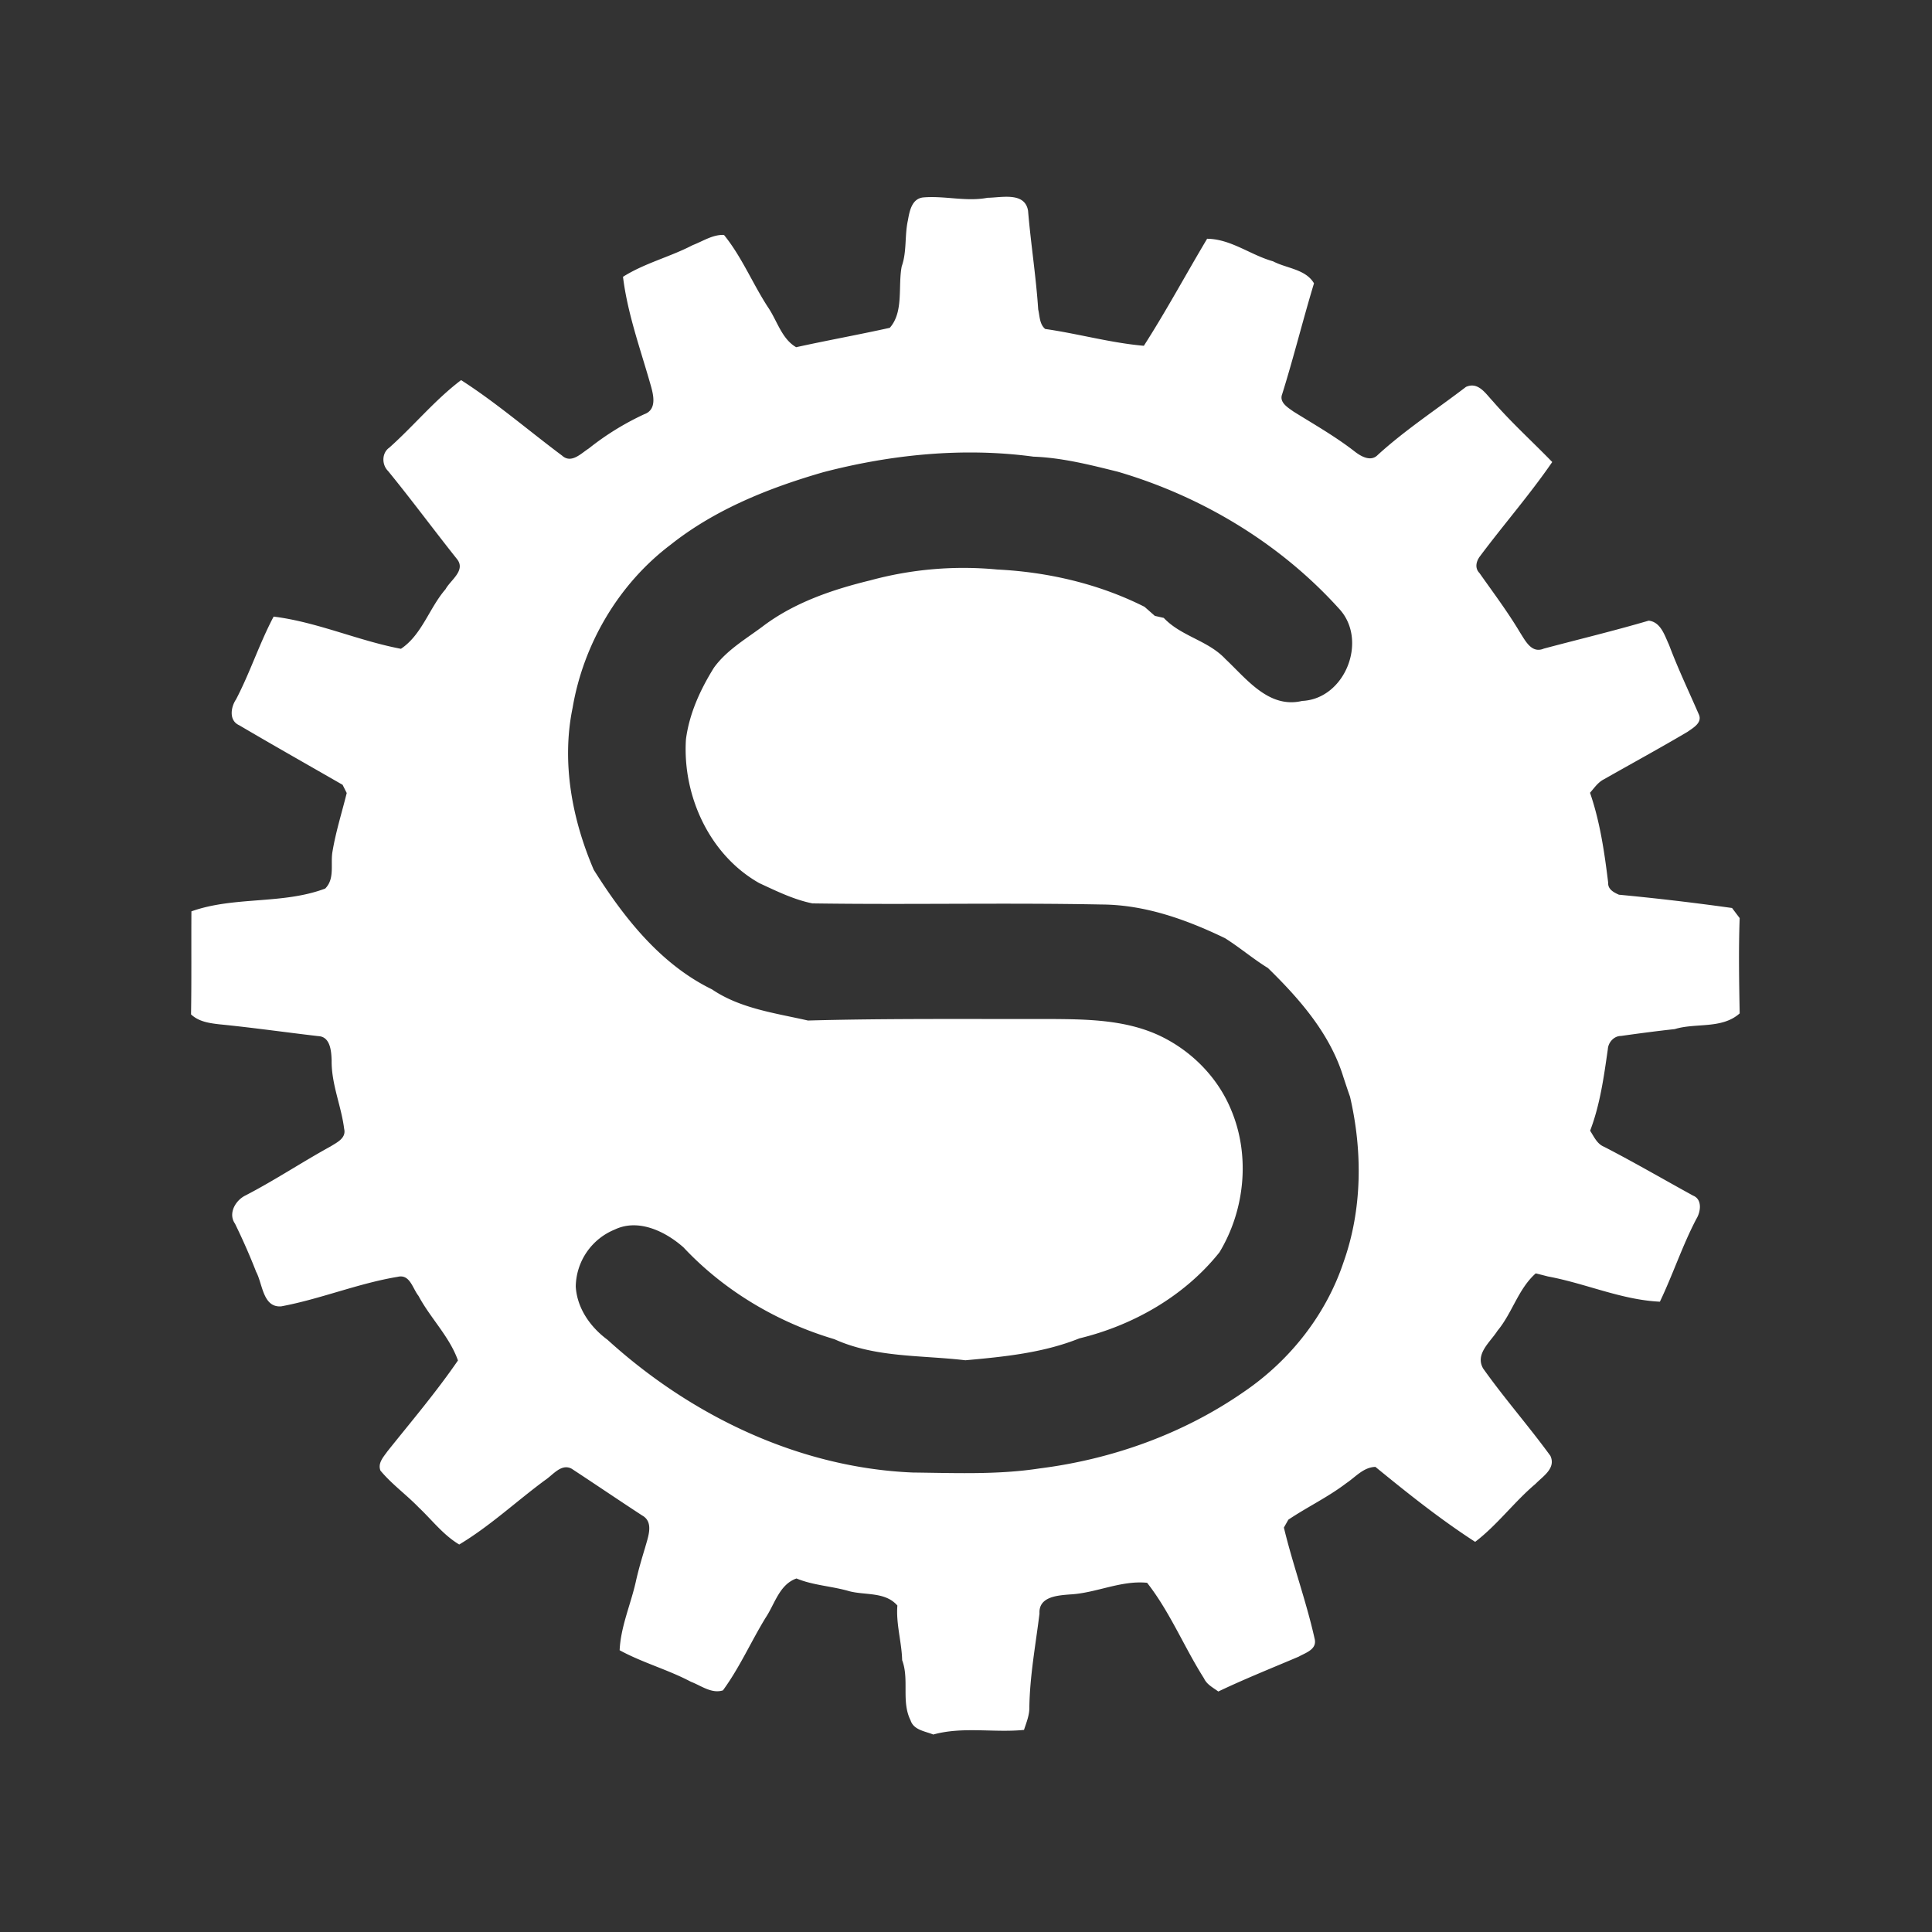 <svg id="Layer_1" data-name="Layer 1" xmlns="http://www.w3.org/2000/svg" viewBox="0 0 1080 1080"><rect x="0" y="0" width="1080" height="1080" fill="#333333" stroke="none"/><defs><style>.cls-1{fill:#fff;}</style></defs><path class="cls-1" d="M507.52,123.19c.91-5.14,2.17-12.22,8.66-12.83,12-1,23.94,2.49,35.87.2,7.72-.06,20.82-3.46,22.64,7.23,1.53,18.41,4.46,36.74,5.67,55.19.88,3.7.7,8.25,3.91,10.92,18.47,2.64,36.56,7.78,55.15,9.4,12.52-19.5,23.5-39.94,35.37-59.83,13.3.12,24.29,9.11,36.83,12.6,7.58,4,18.24,4.35,22.91,12.31-6.23,20.59-11.37,41.47-17.8,62-1.76,4.61,3.26,7.46,6.34,9.69,11.52,7.17,23.32,13.87,34.07,22.21,3.53,2.79,9.17,6.11,13.07,2,15.36-14,32.81-25.4,49.29-38,6.87-3.06,11,3.79,15,8,10.42,12,22.17,22.61,33.21,34-12.57,18.27-27.19,35-40.47,52.78-2.08,2.82-2.91,6.52-.21,9.28,7.76,11,15.87,21.79,22.77,33.39,3,4.65,6.43,11.72,13.21,8.85,19.54-5.2,39.21-9.93,58.63-15.63,6.78.79,8.87,8.25,11.34,13.48,5,13.34,11.13,26.14,16.77,39.15,1.85,4.56-3.41,7.37-6.41,9.52-15.39,9.1-31.1,17.65-46.64,26.49-3.37,1.65-5.46,4.85-7.87,7.58,5.61,16.24,8.08,33.36,10.16,50.34-.23,3.64,3.21,5.41,6,6.64,21.12,2,42.24,4.49,63.24,7.43,1.06,1.41,3.17,4.23,4.26,5.64-.65,17.74-.32,35.51,0,53.28-10,8.9-24.44,5.14-36.3,8.78-10,1.09-20,2.41-30,3.82-4,0-7.17,3.61-7.4,7.4-2.21,15.39-4.32,31-9.9,45.58,2.17,3.32,3.85,7.4,7.84,9,16.8,8.67,33.13,18.18,49.73,27.29,5.25,2.11,4.26,9.07,1.82,13-7.84,14.95-13.1,31.07-20.39,46.29-21.47-1-41.53-10.22-62.56-14.1-2.29-.59-4.58-1.18-6.84-1.73-9.81,8.69-13.1,22.14-21.41,32.1-3.94,6.25-12.66,12.92-8,21.06,11.87,16.74,25.52,32.22,37.6,48.84,3.23,7-4.2,11.4-8.32,15.68-11.95,10.08-21.29,22.91-33.74,32.4C805.13,849.3,786.84,834.7,768.86,820c-6.72.2-11.1,5.67-16.3,9.13-10.16,7.76-21.79,13.28-32.37,20.39-.61,1.08-1.85,3.28-2.49,4.4,5,20.82,12.48,41.09,17.15,62,1.62,6.08-4.85,7.9-8.93,10.19-15,6.38-30.16,12.43-44.88,19.45-2.93-2.18-6.43-3.88-8-7.34-11.1-17.48-19.06-37.19-31.8-53.43-14.72-1.47-28.64,5.82-43.27,6.52-6.87.56-17.44,1.23-16.89,10.69-2.14,17.39-5.4,34.72-5.66,52.28.11,4.44-1.65,8.58-3,12.75-16.89,1.67-34.22-2-50.72,2.58-4.56-1.88-10.93-2.46-12.69-7.93-5.29-10.57-.62-22.79-4.7-33.63-.27-10.25-3.5-20.29-2.67-30.54-6.73-7.76-17.8-5.67-26.82-8-9.75-2.88-20.18-3.23-29.58-7.14-9.57,3.35-12.1,14.22-17.21,21.88-8.22,13.4-14.6,28-23.91,40.68-6.37,2-12.21-2.67-17.88-4.81-12.87-6.82-27.05-10.64-39.86-17.63.62-13.18,6.11-25.37,9-38.12,1.44-6.55,3.35-13,5.29-19.41,1.55-5.7,5-14.1-1.68-17.8-13.19-8.61-26.23-17.48-39.39-26.11-5.78-3.18-10.51,3.49-14.89,6.34-16.09,11.87-30.84,25.73-48,36C247.7,858,241.45,849.62,234,842.6c-6.88-7.1-15-12.92-21.33-20.53-1.61-4.2,1.68-7.6,3.85-10.69,13.39-16.77,27.32-33.16,39.48-50.87-4.67-13.27-15.42-23.67-22.06-36.12-3.32-4.12-4.76-12.28-11.6-10.64-22.12,3.65-43.12,12.4-65.15,16.51-10.28.76-10.34-12.54-14-19.3-3.55-9.13-7.52-18.09-11.81-26.9-4-5.67.21-13,5.73-15.74,16.33-8.43,31.63-18.65,47.73-27.49,3.55-2.24,8.78-4.59,7.55-9.79-1.62-12.86-7.17-25-7-38.21-.18-5.17-.68-13.33-7.46-13.63-18.42-2.14-36.78-4.78-55.25-6.6-5.67-.65-11.54-1.47-15.89-5.55.32-19.21.09-38.42.21-57.6,24-8.55,50.93-3.73,74.8-12.75,5.56-5.58,2.79-13.89,4.09-20.82,1.85-11.05,5.25-21.74,7.93-32.57-.56-1.15-1.74-3.44-2.29-4.59-19.3-11.1-38.69-22.05-57.86-33.33-5.82-2.62-4.67-10.08-1.71-14.45,7.84-15,13.07-31.28,21-46.26,24.26,3,47.26,13.48,71.17,18,11.75-7.84,15.83-22.85,24.93-33.31,2.76-5.11,11.43-10.45,6.44-16.8-13-16.33-25.38-33.13-38.57-49.28-3.58-3.52-3.58-10.1.71-13.07,13.71-12.22,25.43-26.64,40.12-37.74,19.76,12.69,37.62,28.14,56.42,42.18,5.2,4.75,10.69-1.27,15-4a152.81,152.81,0,0,1,31-19.12c7.49-2.7,4.94-11.54,3.23-17.36-5.61-19.62-12.66-39.12-15.15-59.45,12.13-7.66,26.26-11.07,38.91-17.68,5.7-2.17,11.25-6,17.54-5.72,9.93,12.21,15.95,27.11,24.52,40.29,5.14,7.43,7.67,17.77,15.83,22.47,17.39-3.82,35-7,52.34-10.84,7.9-8.93,4.5-23.2,6.67-34.36C507,140.64,505.64,131.68,507.52,123.19Zm-47,140.69c-30.48,8.78-60.76,20.82-85.79,40.74-28.9,21.88-48.55,55.3-54.63,91-6.31,30.46-.32,62.35,11.81,90.61C348.65,512.83,369.15,539,398,553.06c15.83,10.75,35.37,13.25,53.66,17.42,45-1.23,90-.76,135-.85,20.5.12,41.89.32,60.89,9,18.18,8.4,33.25,23.52,40.8,42.14,10.63,25.5,7.51,55.84-6.67,79.28-19.5,24.46-48.14,40.79-78.3,48.11-20.21,8.13-42.21,10.3-63.74,12.24-24.52-2.93-50.17-1.35-73.19-11.77-31.93-9.49-61.56-27-84.36-51.32-10.07-8.92-25.17-16.3-38.41-10a35,35,0,0,0-21.83,31.87c.71,12.13,8.17,22.7,17.74,29.75,46.7,42.47,107.06,71.58,170.71,74.22,23.61.26,47.4,1.32,70.84-2.29,40.74-5.14,80.57-19.42,114.37-42.94,25.56-17.42,45.73-42.94,55.54-72.37,10.52-29.58,10.66-62.12,3.62-92.49-1.3-3.61-2.47-7.26-3.68-10.87-7.4-24.23-24.43-43.7-42.2-61.06-8.31-5.11-15.74-11.48-24-16.68-21.64-10.43-44.79-18.74-69.14-18.83-53.8-1.06-107.7.18-161.51-.62-10.42-2.11-20.12-6.9-29.69-11.33-27.93-15.75-43-49-41-80.39,1.88-14.42,8-27.73,15.62-40,7.34-10.19,18.56-16.44,28.37-23.93,17.45-12.84,38.27-19.86,59.1-24.94a198.36,198.36,0,0,1,70.9-6.05c28.46,1.41,56.83,8,82.36,20.85l5.75,5.06,5,1.14c9.72,10.34,24.78,12.57,34.48,23,11.89,11.16,24.29,27.84,42.88,23.41,24.2-1.12,37-34.19,20.56-51.64-32.87-36.39-76.57-62.7-123.57-76.48-15.5-3.85-31.13-7.84-47.19-8.43C538.74,250,498.59,254,460.55,263.88Z"/></svg>